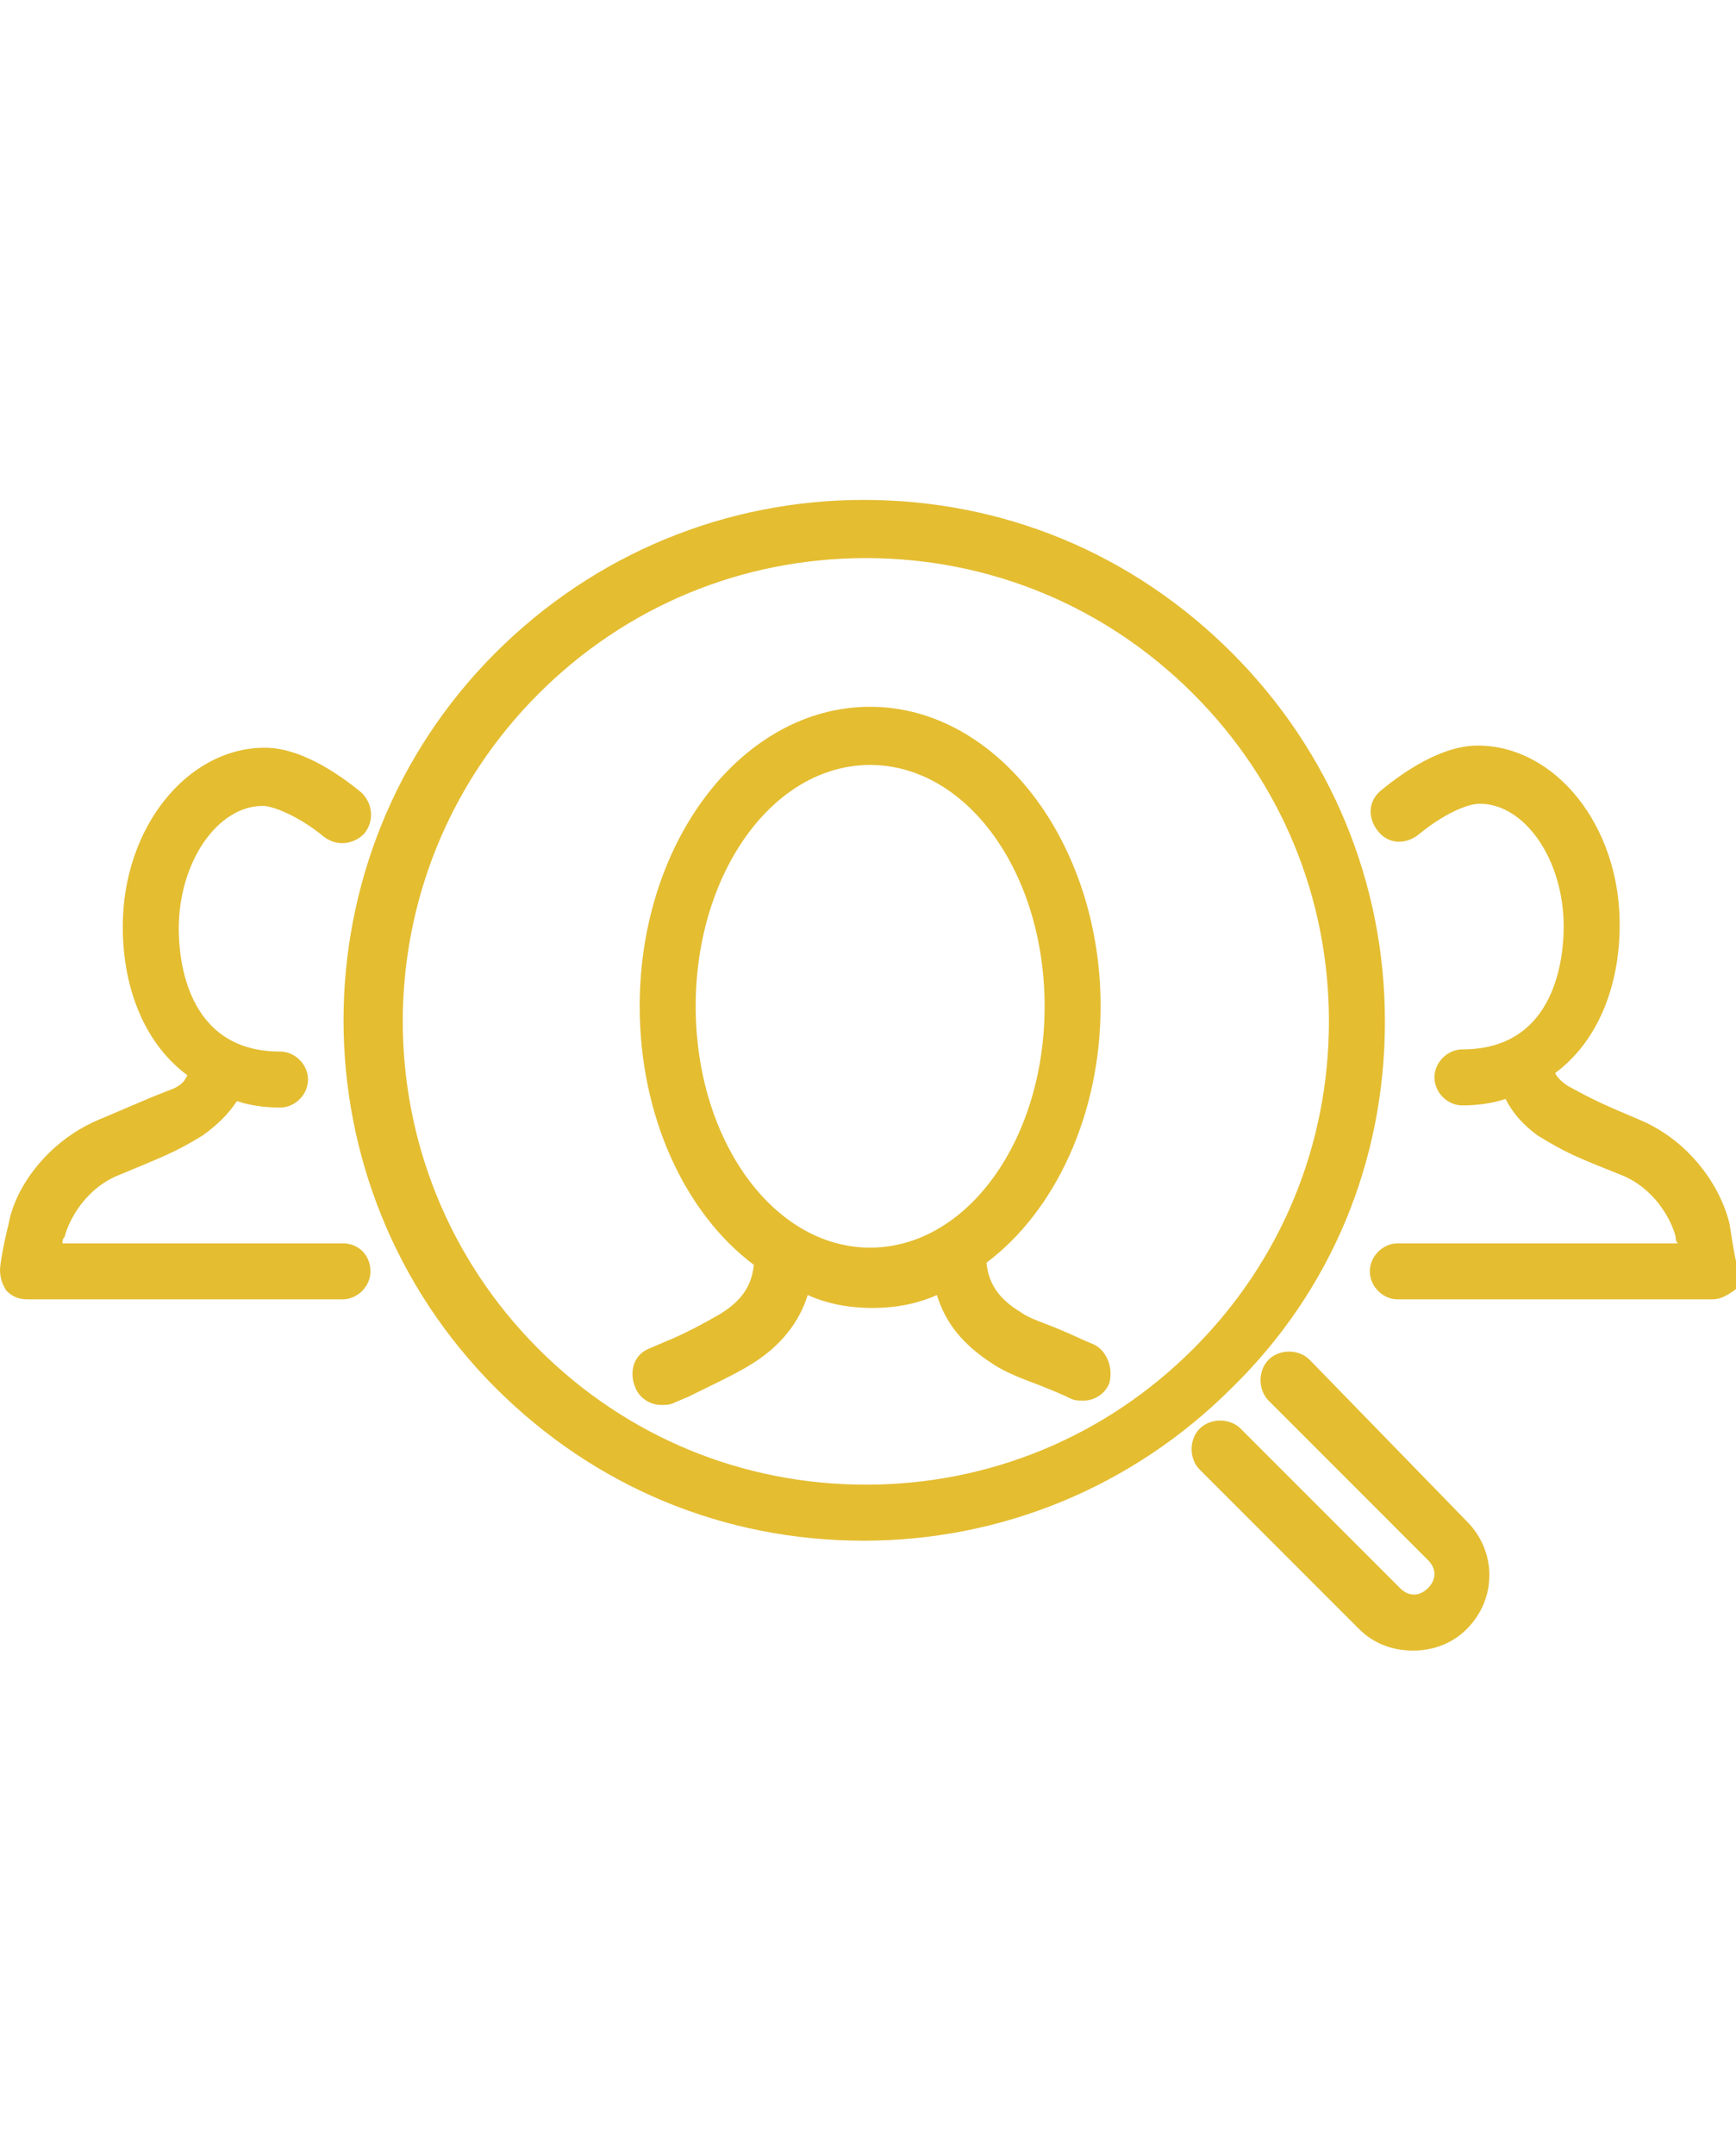 <svg xmlns="http://www.w3.org/2000/svg" viewBox="0 0 80.6 70" enable-background="new 0 0 80.6 70" height="100"><g fill="#E4BD31"><path d="M64.3 32.4c0-6.4-2.5-12.5-7.1-17.1-4.6-4.6-10.6-7.1-17.1-7.1-6.4 0-12.5 2.5-17.1 7.1-9.4 9.4-9.4 24.7 0 34.1 4.6 4.6 10.6 7.1 17.1 7.1 6.4 0 12.5-2.5 17.1-7.1 4.6-4.5 7.1-10.5 7.1-17zM40.2 53.9c-5.7 0-11.1-2.2-15.2-6.3-8.4-8.4-8.4-22 0-30.4 4.1-4.1 9.5-6.3 15.2-6.3 5.7 0 11.1 2.2 15.2 6.3s6.3 9.5 6.3 15.2-2.2 11.1-6.3 15.2-9.5 6.3-15.2 6.3zM50.8 47.4c-.5-.2-1.1-.5-1.6-.7-.7-.3-1.4-.5-1.8-.8-1-.6-1.5-1.3-1.6-2.3 3.2-2.4 5.3-6.9 5.3-11.9 0-7.6-4.8-13.9-10.7-13.9-5.9 0-10.7 6.2-10.7 13.9 0 5.1 2.1 9.6 5.3 12-.1 1-.6 1.7-1.6 2.3-.7.4-1.6.9-2.6 1.3l-.7.3c-.7.3-.9 1.1-.6 1.8.2.5.7.8 1.2.8.2 0 .4 0 .6-.1l.7-.3c1-.5 2.1-1 2.9-1.5 1.3-.8 2.2-1.9 2.6-3.2.9.4 1.9.6 3 .6s2.1-.2 3-.6c.4 1.3 1.2 2.3 2.6 3.2.6.4 1.4.7 2.2 1 .5.2 1 .4 1.4.6.2.1.4.1.6.1.5 0 1-.3 1.2-.8.2-.7-.1-1.5-.7-1.8zM32.3 31.7c0-6.2 3.6-11.2 8.1-11.2s8.1 5 8.1 11.2c0 6.2-3.6 11.2-8.1 11.2s-8.1-5-8.1-11.2zM80.3 41.8c-.4-1.7-1.8-3.8-4.1-4.8-1.9-.8-2.3-1-3.4-1.6-.3-.2-.5-.4-.6-.6 1.9-1.4 3-3.9 3-6.9 0-4.6-3-8.3-6.6-8.3-1.9 0-3.9 1.6-4.5 2.1-.6.5-.6 1.3-.1 1.9.5.6 1.3.6 1.9.1 1.1-.9 2.2-1.4 2.8-1.4 2.1 0 3.9 2.6 3.9 5.7 0 1.3-.3 5.7-4.7 5.7-.7 0-1.3.6-1.3 1.3 0 .7.6 1.3 1.3 1.3.7 0 1.4-.1 2-.3.3.6.8 1.2 1.5 1.7 1.3.8 1.8 1 3.8 1.8 1.6.6 2.4 2.1 2.6 2.9 0 .1 0 .2.1.3h-13c-.7 0-1.3.6-1.3 1.3s.6 1.3 1.3 1.3h14.6c.4 0 .7-.2 1-.4s.4-.6.3-1c-.2 0-.3-.9-.5-2.1zM15.9 42.7h-13c0-.1 0-.2.1-.3.2-.8 1-2.3 2.6-2.9 1.9-.8 2.5-1 3.8-1.8.7-.5 1.2-1 1.6-1.6.6.2 1.3.3 2 .3s1.3-.6 1.3-1.3c0-.7-.6-1.3-1.3-1.3-4.4 0-4.7-4.4-4.7-5.7 0-3.1 1.8-5.7 3.9-5.7.5 0 1.7.5 2.8 1.4.6.5 1.4.4 1.9-.1.5-.6.4-1.4-.1-1.9-.6-.5-2.6-2.1-4.5-2.1-3.6 0-6.6 3.7-6.6 8.3 0 3 1.1 5.5 3 6.9-.1.2-.2.4-.6.6-1.3.5-1.7.7-3.6 1.5-2.3 1-3.8 3.1-4.1 4.8-.3 1.2-.4 2-.4 2.1 0 .4.1.7.3 1 .3.3.6.4 1 .4h14.6c.7 0 1.3-.6 1.3-1.3s-.5-1.3-1.3-1.3zM60.8 48.1c-.5-.5-1.4-.5-1.9 0s-.5 1.4 0 1.9l7.4 7.4c.4.4.4.9 0 1.3s-.9.4-1.3 0l-7.4-7.4c-.5-.5-1.4-.5-1.9 0s-.5 1.4 0 1.9l7.4 7.4c.7.7 1.6 1 2.5 1s1.8-.3 2.5-1c1.4-1.4 1.4-3.6 0-5l-7.3-7.5z"/></g></svg>
